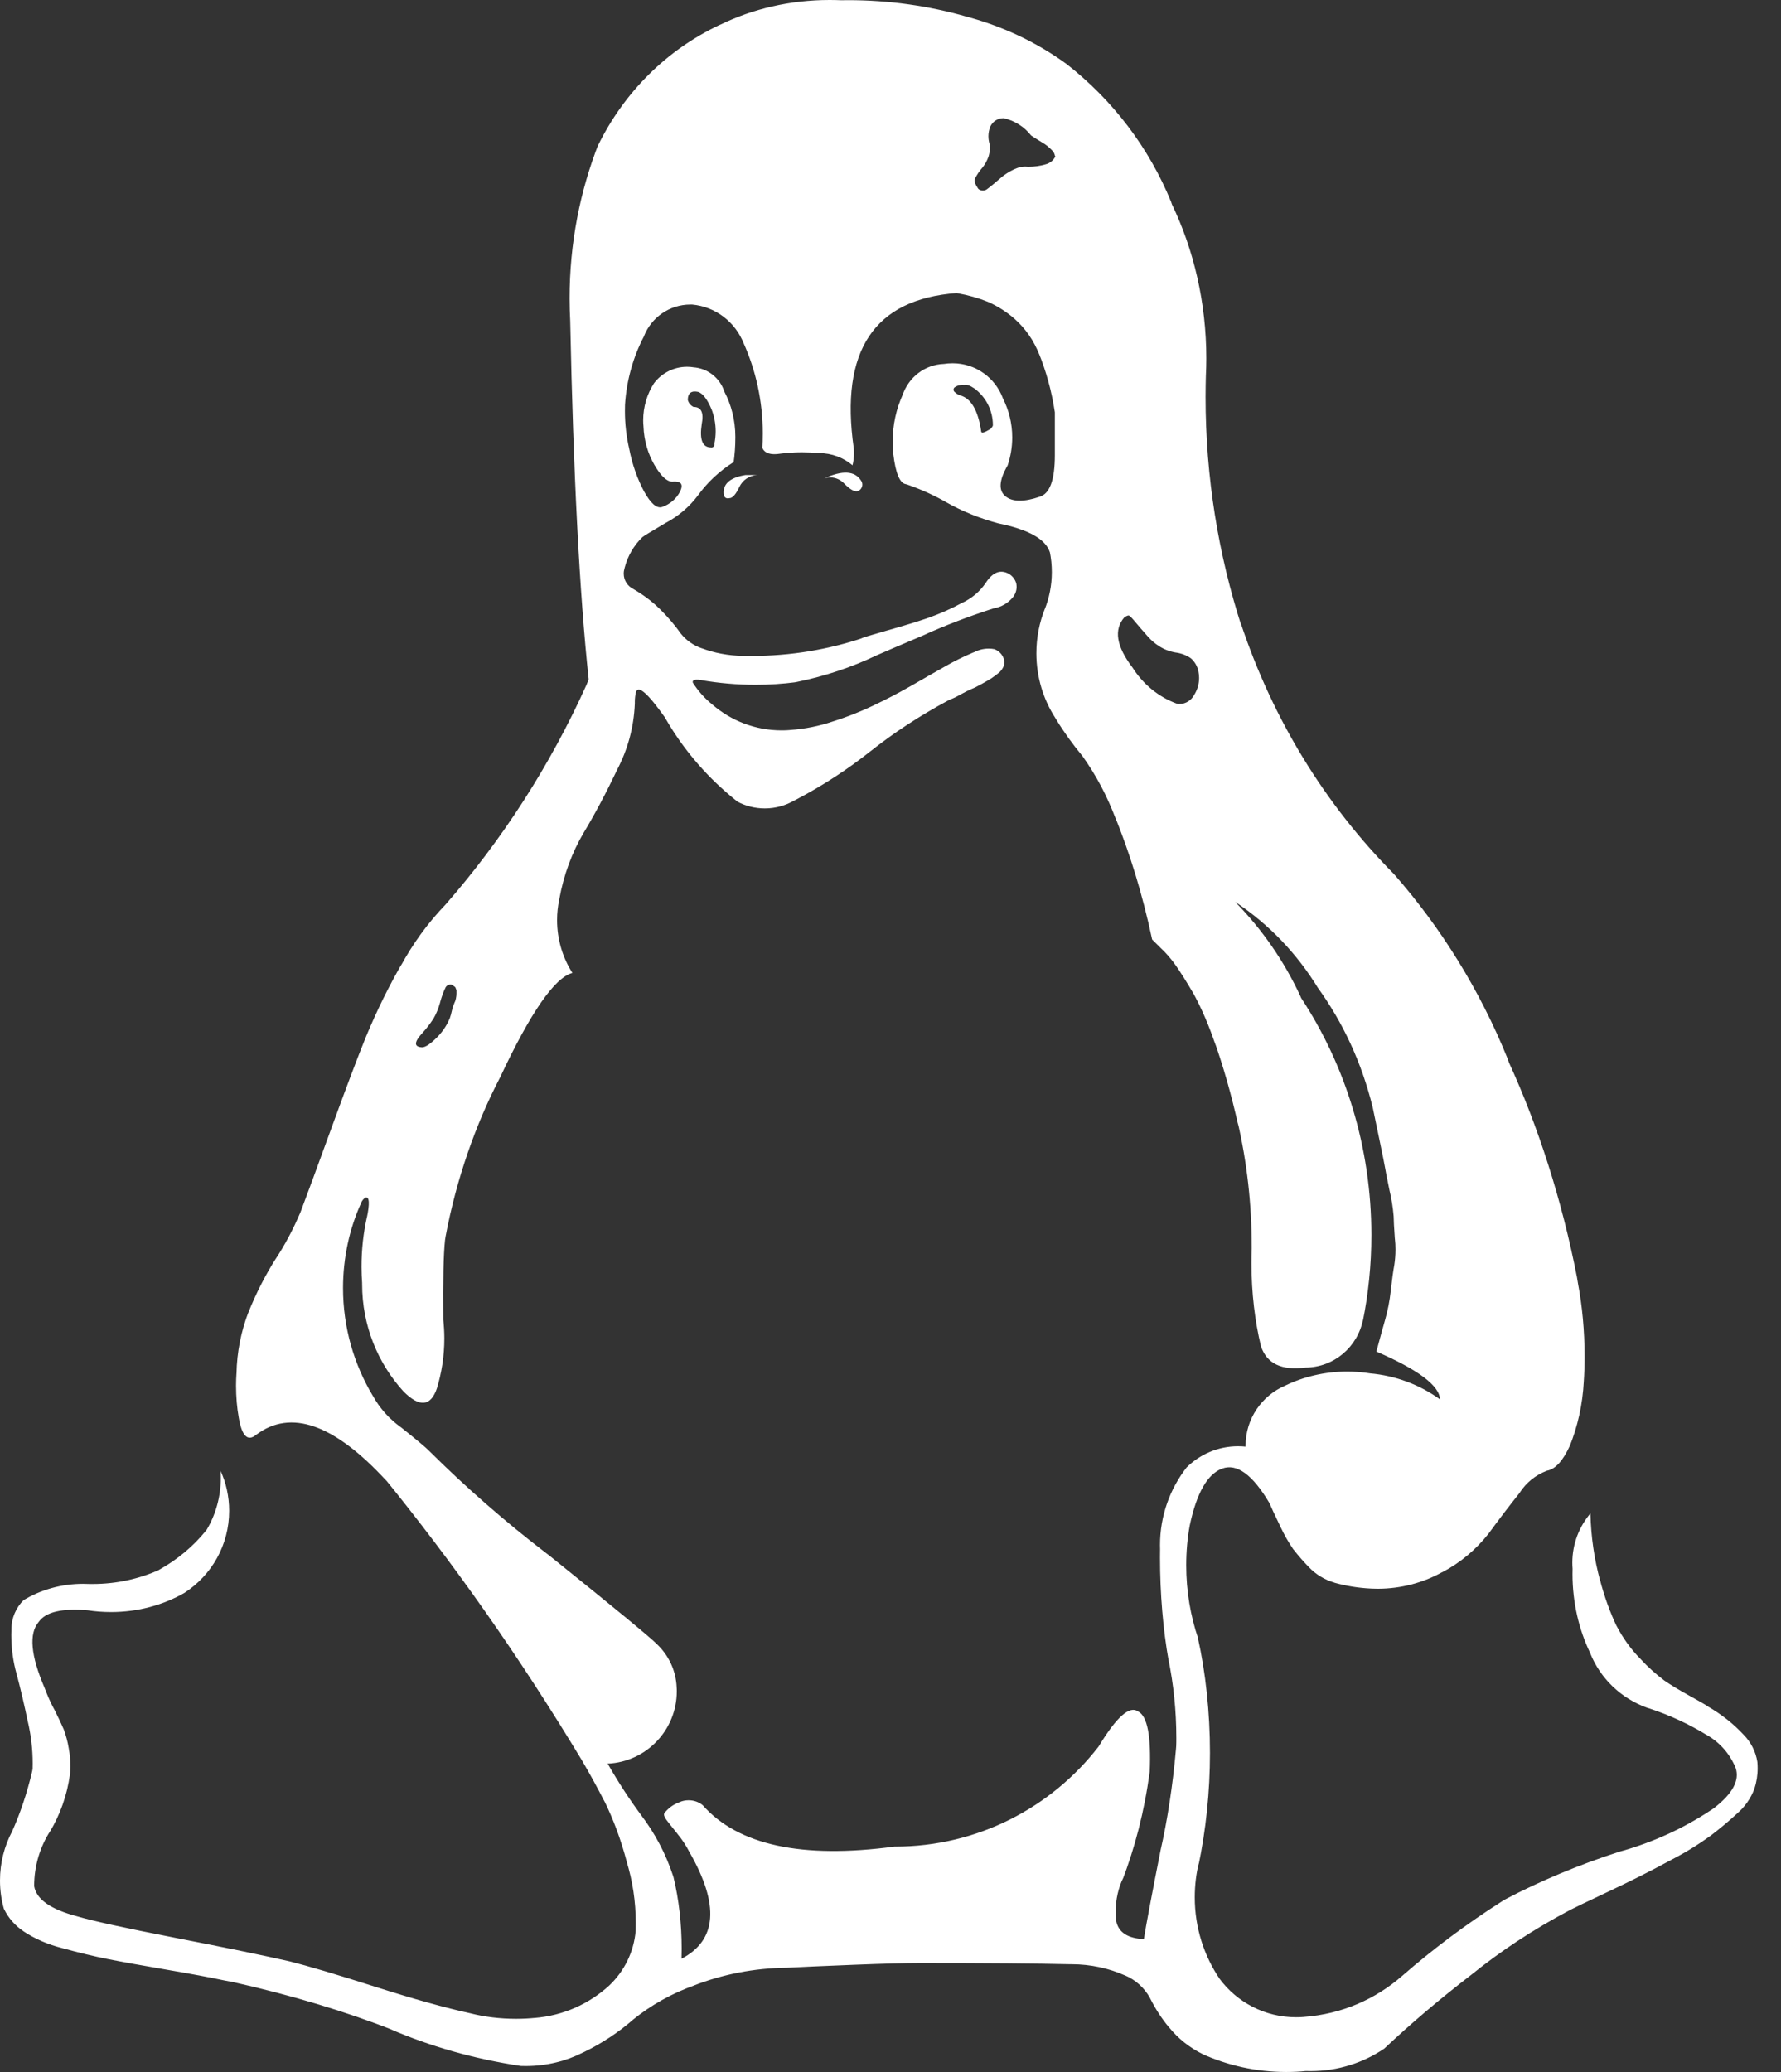 <svg width="43" height="50" viewBox="0 0 43 50" fill="none" xmlns="http://www.w3.org/2000/svg">
<rect x="0" y="0" width="43" height="50" fill="#333333" stroke="none"/>
<path d="M18.281 11.463C18.089 11.474 17.927 11.588 17.85 11.753L17.848 11.757C17.764 11.933 17.685 12.021 17.61 12.021C17.517 12.041 17.471 11.994 17.471 11.882C17.471 11.66 17.647 11.52 18 11.463H18.281ZM20.706 11.853C20.631 11.872 20.524 11.812 20.385 11.671C20.299 11.58 20.179 11.521 20.045 11.521C19.991 11.521 19.941 11.53 19.893 11.546H19.898C20.342 11.342 20.64 11.36 20.791 11.601C20.81 11.628 20.82 11.659 20.82 11.694C20.82 11.767 20.774 11.828 20.71 11.851H20.708L20.706 11.853ZM10.915 23.766C10.903 23.762 10.89 23.759 10.876 23.759C10.817 23.759 10.767 23.797 10.749 23.847C10.703 23.943 10.661 24.059 10.628 24.18L10.624 24.197C10.584 24.341 10.532 24.466 10.465 24.582L10.47 24.574C10.382 24.709 10.29 24.828 10.188 24.939L10.19 24.936C10.004 25.141 9.995 25.252 10.161 25.27C10.236 25.289 10.352 25.224 10.509 25.074C10.657 24.936 10.776 24.77 10.855 24.582L10.859 24.574C10.879 24.518 10.897 24.453 10.913 24.378C10.928 24.314 10.947 24.259 10.97 24.205L10.967 24.212C10.986 24.176 11.001 24.134 11.009 24.091V24.087C11.017 24.053 11.021 24.016 11.021 23.976V23.893L10.992 23.822L10.915 23.766ZM34.767 33.781C34.767 33.448 34.255 33.059 33.231 32.615C33.306 32.336 33.376 32.08 33.442 31.848C33.502 31.642 33.552 31.396 33.579 31.144L33.581 31.123C33.609 30.872 33.637 30.672 33.664 30.523C33.681 30.413 33.692 30.284 33.692 30.155C33.692 30.063 33.688 29.973 33.677 29.884V29.894C33.658 29.625 33.648 29.444 33.648 29.351C33.629 29.121 33.594 28.913 33.544 28.709L33.55 28.736C33.485 28.419 33.447 28.229 33.438 28.165C33.428 28.101 33.381 27.869 33.298 27.47C33.215 27.07 33.163 26.823 33.144 26.73C32.875 25.634 32.423 24.674 31.815 23.832L31.831 23.857C31.315 23.012 30.642 22.312 29.848 21.781L29.823 21.766C30.467 22.42 31 23.187 31.392 24.03L31.413 24.08C32.477 25.695 33.11 27.676 33.11 29.805C33.11 30.523 33.038 31.225 32.9 31.902L32.91 31.836C32.783 32.502 32.209 32.998 31.517 33.002C30.941 33.077 30.583 32.905 30.444 32.486C30.298 31.886 30.215 31.196 30.215 30.488C30.215 30.369 30.217 30.253 30.221 30.136V30.152C30.221 30.134 30.221 30.111 30.221 30.086C30.221 29.05 30.105 28.044 29.882 27.076L29.898 27.165C29.723 26.384 29.536 25.741 29.315 25.111L29.355 25.241C29.192 24.749 29.009 24.328 28.79 23.93L28.811 23.97C28.643 23.683 28.499 23.455 28.38 23.287C28.269 23.13 28.149 22.993 28.017 22.87L28.015 22.868L27.817 22.672C27.58 21.562 27.282 20.602 26.909 19.679L26.953 19.8C26.732 19.204 26.453 18.687 26.116 18.219L26.128 18.237C25.903 17.966 25.686 17.666 25.493 17.35L25.474 17.317C25.191 16.877 25.022 16.342 25.022 15.765C25.022 15.383 25.095 15.021 25.228 14.688L25.222 14.707C25.33 14.44 25.395 14.13 25.395 13.805C25.395 13.634 25.378 13.469 25.345 13.309L25.347 13.325C25.244 13.009 24.83 12.777 24.105 12.63C23.633 12.503 23.22 12.332 22.837 12.115L22.864 12.13C22.583 11.967 22.258 11.817 21.916 11.697L21.874 11.684C21.726 11.665 21.624 11.423 21.568 10.959C21.558 10.87 21.552 10.765 21.552 10.661C21.552 10.253 21.639 9.868 21.797 9.52L21.791 9.536C21.935 9.107 22.324 8.799 22.789 8.782H22.791C22.853 8.772 22.926 8.766 22.999 8.766C23.555 8.766 24.028 9.116 24.212 9.607L24.214 9.615C24.355 9.89 24.439 10.213 24.439 10.557C24.439 10.799 24.397 11.032 24.322 11.249L24.326 11.234C24.122 11.587 24.104 11.833 24.272 11.973C24.44 12.114 24.718 12.118 25.105 11.986C25.347 11.911 25.468 11.578 25.468 10.986V9.949C25.389 9.426 25.257 8.957 25.076 8.511L25.091 8.553C24.959 8.216 24.759 7.93 24.505 7.703L24.503 7.701C24.316 7.534 24.099 7.395 23.864 7.289L23.847 7.282C23.633 7.195 23.38 7.122 23.118 7.076L23.095 7.072C21.105 7.221 20.277 8.466 20.612 10.809C20.616 10.849 20.618 10.892 20.618 10.938C20.618 11.04 20.606 11.14 20.581 11.236L20.583 11.228C20.364 11.044 20.081 10.934 19.77 10.934C19.766 10.934 19.762 10.934 19.758 10.934C19.637 10.922 19.5 10.915 19.358 10.915C19.175 10.915 18.994 10.928 18.816 10.951L18.837 10.949C18.605 10.985 18.462 10.938 18.406 10.809C18.412 10.705 18.416 10.582 18.416 10.459C18.416 9.676 18.248 8.932 17.946 8.264L17.96 8.297C17.756 7.774 17.281 7.401 16.71 7.349H16.704C16.694 7.349 16.681 7.349 16.669 7.349C16.16 7.349 15.727 7.664 15.55 8.107L15.548 8.116C15.294 8.599 15.127 9.168 15.09 9.77V9.782C15.088 9.824 15.088 9.874 15.088 9.924C15.088 10.238 15.125 10.547 15.194 10.84L15.188 10.813C15.263 11.207 15.388 11.557 15.561 11.88L15.55 11.859C15.709 12.146 15.852 12.272 15.981 12.236C16.179 12.169 16.337 12.03 16.425 11.851L16.427 11.846C16.502 11.678 16.437 11.604 16.231 11.623C16.101 11.623 15.957 11.489 15.8 11.219C15.644 10.951 15.548 10.63 15.536 10.288V10.284C15.531 10.242 15.529 10.195 15.529 10.145C15.529 9.813 15.625 9.505 15.792 9.245L15.788 9.251C15.971 9.007 16.263 8.851 16.587 8.851C16.64 8.851 16.692 8.855 16.742 8.863H16.735C17.09 8.886 17.381 9.122 17.487 9.445L17.489 9.451C17.656 9.768 17.754 10.143 17.754 10.538V10.559C17.754 10.767 17.739 10.974 17.71 11.174L17.712 11.151C17.371 11.367 17.083 11.636 16.854 11.951L16.848 11.959C16.644 12.23 16.387 12.448 16.094 12.607L16.081 12.613C15.719 12.827 15.529 12.943 15.511 12.961C15.304 13.161 15.154 13.417 15.081 13.703L15.079 13.713C15.067 13.752 15.059 13.796 15.059 13.842C15.059 14.005 15.152 14.144 15.288 14.211L15.29 14.213C15.556 14.367 15.788 14.546 15.988 14.754C16.146 14.915 16.294 15.088 16.425 15.271L16.433 15.284C16.565 15.45 16.74 15.575 16.942 15.644L16.95 15.646C17.244 15.756 17.583 15.823 17.937 15.827H17.939C18.002 15.829 18.077 15.829 18.15 15.829C19.091 15.829 19.997 15.675 20.843 15.392L20.783 15.409C20.819 15.389 21.033 15.324 21.424 15.213C21.816 15.102 22.137 15.004 22.387 14.919C22.708 14.806 22.978 14.684 23.239 14.542L23.212 14.556C23.453 14.448 23.651 14.281 23.795 14.073L23.797 14.069C23.965 13.809 24.151 13.735 24.355 13.846C24.445 13.898 24.509 13.982 24.537 14.079V14.082C24.541 14.104 24.545 14.134 24.545 14.161C24.545 14.257 24.509 14.346 24.453 14.415C24.339 14.552 24.18 14.648 23.997 14.679H23.993C23.343 14.89 22.82 15.094 22.312 15.321L22.416 15.279C21.737 15.567 21.313 15.748 21.145 15.823C20.585 16.092 19.931 16.315 19.248 16.454L19.191 16.465C18.906 16.502 18.577 16.525 18.241 16.525C17.796 16.525 17.358 16.485 16.933 16.413L16.979 16.419C16.793 16.383 16.709 16.401 16.727 16.473C16.858 16.679 17.015 16.854 17.198 17L17.202 17.004C17.648 17.39 18.233 17.625 18.873 17.625C18.944 17.625 19.012 17.623 19.081 17.616H19.073C19.439 17.59 19.779 17.521 20.102 17.412L20.073 17.421C20.47 17.296 20.802 17.162 21.12 17.01L21.072 17.031C21.389 16.883 21.701 16.72 22.008 16.544C22.315 16.367 22.592 16.209 22.841 16.069C23.026 15.963 23.251 15.85 23.483 15.752L23.524 15.736C23.624 15.684 23.743 15.652 23.87 15.652C23.92 15.652 23.97 15.656 24.018 15.667H24.014C24.143 15.717 24.235 15.833 24.251 15.971V15.973C24.249 16.019 24.239 16.061 24.222 16.1V16.098C24.195 16.154 24.157 16.202 24.112 16.238C24.062 16.279 24.007 16.321 23.951 16.358L23.945 16.363C23.889 16.399 23.81 16.445 23.707 16.502C23.605 16.559 23.521 16.601 23.455 16.627C23.39 16.654 23.297 16.7 23.176 16.767C23.103 16.81 23.016 16.852 22.924 16.887L22.912 16.892C22.195 17.277 21.579 17.683 21.004 18.139L21.029 18.119C20.487 18.55 19.881 18.95 19.237 19.287L19.175 19.318C18.971 19.437 18.727 19.508 18.466 19.508C18.227 19.508 18 19.45 17.802 19.343L17.81 19.348C17.102 18.789 16.515 18.114 16.071 17.344L16.052 17.31C15.644 16.734 15.412 16.53 15.356 16.698C15.338 16.769 15.327 16.85 15.327 16.935V16.979V16.977C15.304 17.556 15.152 18.096 14.9 18.575L14.911 18.554C14.632 19.14 14.357 19.656 14.088 20.102C13.813 20.568 13.609 21.112 13.505 21.691L13.5 21.72C13.469 21.866 13.45 22.033 13.45 22.203C13.45 22.676 13.588 23.118 13.827 23.489L13.821 23.478C13.393 23.589 12.812 24.427 12.078 25.991C11.484 27.128 11.021 28.444 10.759 29.834L10.745 29.923C10.708 30.257 10.694 30.898 10.703 31.848C10.717 31.981 10.728 32.138 10.728 32.296C10.728 32.723 10.663 33.135 10.542 33.525L10.551 33.496C10.402 33.94 10.133 33.968 9.743 33.579C9.122 32.898 8.743 31.988 8.743 30.988C8.743 30.977 8.743 30.965 8.743 30.954V30.957C8.734 30.84 8.728 30.704 8.728 30.567C8.728 30.152 8.774 29.748 8.861 29.359L8.855 29.396C8.93 29.044 8.92 28.877 8.826 28.896C8.776 28.93 8.736 28.978 8.716 29.034V29.036C8.443 29.638 8.282 30.342 8.282 31.081C8.282 32.036 8.547 32.927 9.005 33.69L8.993 33.667C9.166 33.983 9.401 34.244 9.682 34.444L9.688 34.448C10.06 34.745 10.283 34.931 10.355 35.006C11.242 35.889 12.19 36.716 13.186 37.479L13.255 37.531C14.817 38.786 15.682 39.498 15.85 39.666C16.136 39.932 16.321 40.305 16.337 40.722V40.726C16.34 40.751 16.34 40.782 16.34 40.814C16.34 41.751 15.602 42.516 14.675 42.559H14.671C14.948 43.041 15.215 43.447 15.504 43.834L15.479 43.801C15.806 44.23 16.073 44.728 16.25 45.265L16.261 45.301C16.387 45.819 16.458 46.413 16.458 47.025C16.458 47.111 16.456 47.196 16.454 47.279V47.267C17.31 46.823 17.375 45.967 16.65 44.701C16.562 44.53 16.465 44.384 16.354 44.251L16.358 44.255C16.238 44.106 16.149 43.995 16.094 43.922C16.038 43.848 16.02 43.792 16.04 43.755C16.131 43.636 16.254 43.545 16.398 43.492L16.404 43.49C16.469 43.459 16.546 43.443 16.627 43.443C16.754 43.443 16.873 43.486 16.965 43.561C17.82 44.528 19.364 44.861 21.595 44.561H21.608C23.608 44.561 25.386 43.615 26.522 42.149L26.532 42.134C26.96 41.428 27.276 41.15 27.48 41.301C27.702 41.412 27.795 41.895 27.759 42.751C27.63 43.709 27.405 44.576 27.09 45.396L27.117 45.317C27.003 45.555 26.936 45.836 26.936 46.13C26.936 46.211 26.94 46.292 26.951 46.373V46.363C27.006 46.632 27.229 46.776 27.617 46.794C27.673 46.441 27.808 45.725 28.021 44.647C28.182 43.944 28.315 43.086 28.392 42.214L28.398 42.134C28.401 42.076 28.401 42.007 28.401 41.938C28.401 41.282 28.334 40.643 28.207 40.024L28.217 40.085C28.082 39.333 28.007 38.466 28.007 37.583C28.007 37.51 28.007 37.439 28.009 37.368V37.379C28.009 37.352 28.007 37.32 28.007 37.287C28.007 36.577 28.249 35.923 28.655 35.404L28.651 35.41C28.969 35.096 29.407 34.9 29.89 34.9C29.955 34.9 30.019 34.904 30.082 34.91H30.073C30.073 34.902 30.073 34.894 30.073 34.885C30.073 34.235 30.465 33.679 31.027 33.438L31.038 33.433C31.473 33.223 31.983 33.098 32.525 33.098C32.715 33.098 32.9 33.112 33.081 33.142L33.06 33.14C33.704 33.194 34.287 33.421 34.773 33.773L34.762 33.767L34.767 33.781ZM17.248 10.709C17.267 10.62 17.279 10.515 17.279 10.409C17.279 10.217 17.242 10.034 17.175 9.865L17.179 9.876C17.076 9.634 16.969 9.495 16.858 9.457C16.69 9.421 16.606 9.486 16.606 9.653C16.627 9.728 16.677 9.786 16.744 9.82H16.746C16.932 9.82 16.997 9.959 16.942 10.238C16.886 10.611 16.96 10.797 17.165 10.797C17.169 10.797 17.173 10.799 17.177 10.799C17.217 10.799 17.25 10.765 17.25 10.726C17.25 10.722 17.25 10.715 17.248 10.711V10.709ZM28.936 16.208C28.911 16.079 28.846 15.969 28.755 15.888C28.653 15.815 28.53 15.767 28.396 15.748H28.392C28.24 15.723 28.103 15.669 27.984 15.592L27.988 15.594C27.886 15.531 27.799 15.456 27.724 15.371L27.721 15.369C27.638 15.276 27.573 15.202 27.526 15.146L27.372 14.965C27.338 14.923 27.303 14.886 27.261 14.854H27.259C27.24 14.846 27.202 14.86 27.147 14.896C26.887 15.193 26.952 15.597 27.342 16.108C27.597 16.51 27.971 16.819 28.415 16.981L28.43 16.985C28.442 16.988 28.459 16.988 28.474 16.988C28.632 16.988 28.767 16.896 28.834 16.765L28.836 16.762C28.907 16.648 28.951 16.508 28.951 16.358C28.951 16.302 28.944 16.25 28.934 16.198V16.202L28.936 16.208ZM23.972 10.268C23.972 10.265 23.972 10.261 23.972 10.259C23.972 9.897 23.797 9.576 23.528 9.376L23.526 9.374C23.415 9.299 23.331 9.271 23.274 9.291C23.262 9.288 23.249 9.288 23.235 9.288C23.166 9.288 23.101 9.309 23.049 9.347C23.032 9.359 23.022 9.38 23.022 9.403C23.022 9.426 23.032 9.447 23.049 9.459C23.087 9.497 23.135 9.526 23.187 9.543H23.189C23.448 9.618 23.615 9.906 23.689 10.407C23.689 10.463 23.763 10.444 23.912 10.353C23.951 10.313 23.97 10.285 23.97 10.27L23.972 10.268ZM25.472 3.768C25.463 3.712 25.439 3.664 25.401 3.629C25.33 3.554 25.251 3.489 25.163 3.439L25.159 3.437C25.038 3.362 24.95 3.307 24.895 3.27C24.732 3.062 24.501 2.912 24.237 2.854L24.228 2.852H24.226C24.084 2.852 23.962 2.937 23.907 3.06V3.062C23.88 3.129 23.864 3.208 23.864 3.289C23.864 3.337 23.87 3.385 23.88 3.431V3.427C23.893 3.472 23.899 3.525 23.899 3.577C23.899 3.647 23.887 3.714 23.866 3.779L23.868 3.775C23.828 3.887 23.772 3.985 23.701 4.068V4.066C23.639 4.139 23.585 4.222 23.539 4.31L23.535 4.318C23.515 4.365 23.543 4.445 23.618 4.556C23.647 4.583 23.687 4.599 23.73 4.599C23.774 4.599 23.812 4.583 23.843 4.556C23.918 4.5 24.02 4.416 24.149 4.304C24.268 4.199 24.407 4.114 24.557 4.056L24.568 4.052C24.624 4.031 24.689 4.02 24.755 4.02C24.778 4.02 24.801 4.022 24.822 4.024H24.82H24.832C24.976 4.024 25.116 4.004 25.247 3.966L25.236 3.968C25.347 3.943 25.436 3.87 25.482 3.772V3.77L25.472 3.768ZM41.232 41.178C41.564 41.37 41.849 41.595 42.095 41.859L42.097 41.861C42.27 42.036 42.391 42.266 42.43 42.522V42.528C42.434 42.57 42.436 42.62 42.436 42.67C42.436 42.845 42.409 43.011 42.357 43.167L42.361 43.157C42.27 43.403 42.122 43.609 41.932 43.77L41.93 43.772C41.732 43.955 41.518 44.132 41.297 44.301L41.276 44.315C41.036 44.488 40.766 44.661 40.48 44.813L40.443 44.832C40.099 45.018 39.805 45.171 39.564 45.292C39.322 45.413 39.024 45.557 38.67 45.724C38.316 45.89 38.065 46.011 37.916 46.086C37.008 46.565 36.229 47.084 35.504 47.669L35.531 47.648C34.752 48.246 34.067 48.829 33.41 49.446L33.425 49.433C32.923 49.775 32.304 49.979 31.638 49.979C31.6 49.979 31.561 49.979 31.523 49.977H31.529C31.388 49.992 31.223 50 31.056 50C30.329 50 29.638 49.842 29.015 49.56L29.046 49.573C28.719 49.413 28.444 49.192 28.226 48.923L28.221 48.919C28.049 48.713 27.896 48.477 27.771 48.227L27.761 48.206C27.624 47.963 27.411 47.773 27.157 47.667L27.149 47.665C26.772 47.498 26.332 47.4 25.87 47.4C25.859 47.4 25.847 47.4 25.836 47.4H25.838C25.019 47.381 23.81 47.371 22.212 47.371C21.859 47.371 21.329 47.385 20.622 47.413C19.916 47.441 19.376 47.464 19.004 47.484C18.204 47.492 17.444 47.644 16.742 47.917L16.785 47.902C16.21 48.106 15.713 48.39 15.275 48.744L15.286 48.736C14.936 49.042 14.536 49.306 14.104 49.517L14.073 49.531C13.671 49.736 13.198 49.856 12.696 49.856C12.653 49.856 12.611 49.856 12.567 49.854H12.573C11.421 49.681 10.384 49.379 9.411 48.961L9.495 48.992C8.376 48.55 7.014 48.138 5.612 47.827L5.422 47.792C5.07 47.717 4.595 47.629 3.999 47.527C3.404 47.426 2.939 47.342 2.604 47.275C2.269 47.209 1.902 47.12 1.502 47.011C1.148 46.921 0.835 46.784 0.556 46.598L0.569 46.605C0.365 46.469 0.204 46.286 0.098 46.069L0.094 46.061C0.035 45.857 0 45.623 0 45.38C0 44.951 0.106 44.547 0.294 44.192L0.287 44.207C0.483 43.776 0.654 43.27 0.777 42.743L0.787 42.686C0.789 42.647 0.789 42.601 0.789 42.555C0.789 42.205 0.748 41.866 0.671 41.541L0.677 41.57C0.584 41.125 0.491 40.73 0.398 40.385C0.319 40.105 0.273 39.785 0.273 39.451C0.273 39.422 0.273 39.391 0.275 39.362V39.366C0.275 39.353 0.275 39.337 0.275 39.322C0.275 39.045 0.387 38.795 0.569 38.614C0.979 38.366 1.475 38.22 2.006 38.22C2.06 38.22 2.114 38.222 2.166 38.224H2.158H2.239C2.812 38.224 3.358 38.102 3.85 37.881L3.825 37.891C4.285 37.637 4.672 37.312 4.985 36.922L4.991 36.914C5.204 36.556 5.331 36.125 5.331 35.664C5.331 35.604 5.329 35.544 5.324 35.483V35.491C5.456 35.775 5.533 36.108 5.533 36.458C5.533 37.287 5.106 38.014 4.458 38.435L4.449 38.441C3.941 38.731 3.333 38.901 2.683 38.901C2.489 38.901 2.3 38.887 2.114 38.858L2.135 38.86C1.503 38.804 1.103 38.897 0.935 39.139C0.694 39.418 0.74 39.948 1.075 40.728C1.15 40.928 1.225 41.093 1.31 41.251L1.3 41.228C1.411 41.45 1.49 41.617 1.537 41.728C1.589 41.864 1.633 42.024 1.66 42.188L1.662 42.203C1.685 42.326 1.7 42.468 1.7 42.613C1.7 42.684 1.696 42.755 1.689 42.826V42.818C1.619 43.33 1.45 43.79 1.206 44.201L1.214 44.184C0.971 44.559 0.825 45.019 0.825 45.513V45.517C0.88 45.834 1.224 46.075 1.856 46.242C2.228 46.353 3.014 46.525 4.214 46.759C5.414 46.992 6.339 47.182 6.991 47.33C7.435 47.441 8.123 47.645 9.055 47.942C9.987 48.239 10.754 48.453 11.357 48.584C11.688 48.669 12.069 48.717 12.461 48.717C12.617 48.717 12.773 48.709 12.925 48.694L12.907 48.696C13.607 48.64 14.229 48.352 14.709 47.913L14.707 47.915C15.067 47.575 15.304 47.111 15.348 46.59V46.582C15.35 46.53 15.35 46.467 15.35 46.405C15.35 45.886 15.273 45.386 15.127 44.913L15.138 44.949C14.992 44.392 14.811 43.909 14.588 43.453L14.609 43.499C14.422 43.136 14.236 42.797 14.05 42.48C12.501 39.916 10.944 37.716 9.251 35.633L9.336 35.741C8.073 34.365 7.021 33.993 6.183 34.625C5.978 34.793 5.839 34.653 5.764 34.206C5.722 33.975 5.699 33.708 5.699 33.435C5.699 33.333 5.703 33.233 5.71 33.131V33.146C5.72 32.623 5.822 32.125 5.997 31.667L5.987 31.696C6.189 31.19 6.414 30.759 6.672 30.352L6.653 30.384C6.874 30.05 7.078 29.667 7.249 29.265L7.268 29.217C7.416 28.826 7.663 28.156 8.007 27.209C8.352 26.262 8.626 25.536 8.83 25.032C9.113 24.353 9.393 23.793 9.703 23.255L9.663 23.332C9.974 22.76 10.334 22.268 10.755 21.831L10.753 21.833C12.121 20.27 13.28 18.477 14.159 16.529L14.213 16.394C13.991 14.311 13.842 11.428 13.767 7.747C13.759 7.582 13.752 7.391 13.752 7.199C13.752 5.876 14.002 4.612 14.459 3.452L14.434 3.52C15.065 2.227 16.094 1.208 17.36 0.608L17.398 0.592C18.169 0.217 19.073 0 20.029 0C20.125 0 20.218 0.002 20.314 0.006H20.302C20.354 0.006 20.416 0.004 20.479 0.004C21.468 0.004 22.426 0.142 23.332 0.4L23.26 0.381C24.207 0.625 25.037 1.025 25.763 1.554L25.743 1.539C26.865 2.414 27.738 3.558 28.276 4.874L28.294 4.929C28.819 6.018 29.125 7.299 29.125 8.651C29.125 8.788 29.121 8.926 29.115 9.061V9.043C29.111 9.201 29.107 9.386 29.107 9.574C29.107 11.515 29.415 13.386 29.984 15.14L29.948 15.013C30.738 17.394 32.011 19.431 33.658 21.095L33.656 21.093C34.794 22.387 35.729 23.893 36.395 25.536L36.433 25.643C37.135 27.174 37.712 28.961 38.074 30.823L38.099 30.975C38.199 31.502 38.258 32.108 38.258 32.729C38.258 32.942 38.252 33.152 38.237 33.36L38.239 33.331C38.21 33.896 38.091 34.423 37.893 34.912L37.906 34.879C37.738 35.251 37.552 35.455 37.347 35.491C37.072 35.596 36.847 35.781 36.695 36.016L36.691 36.023C36.44 36.339 36.188 36.669 35.937 37.012C35.633 37.397 35.256 37.712 34.827 37.937L34.808 37.945C34.36 38.193 33.827 38.339 33.26 38.339C33.206 38.339 33.152 38.337 33.1 38.335H33.108C32.79 38.32 32.49 38.27 32.202 38.189L32.229 38.195C31.981 38.124 31.769 37.993 31.602 37.818C31.473 37.685 31.35 37.545 31.234 37.397L31.225 37.387C31.111 37.222 31.005 37.035 30.913 36.839L30.902 36.816C30.772 36.547 30.688 36.366 30.65 36.273C30.242 35.585 29.861 35.307 29.507 35.439C29.153 35.571 28.892 36.027 28.726 36.806C28.671 37.097 28.64 37.431 28.64 37.772C28.64 38.395 28.742 38.993 28.932 39.551L28.919 39.512C29.107 40.349 29.213 41.312 29.213 42.299C29.213 43.238 29.117 44.153 28.932 45.038L28.946 44.951C28.882 45.201 28.846 45.49 28.846 45.786C28.846 46.519 29.071 47.202 29.455 47.765L29.446 47.752C29.869 48.319 30.538 48.679 31.29 48.679C31.357 48.679 31.425 48.677 31.49 48.671H31.482C32.398 48.604 33.217 48.24 33.858 47.677L33.854 47.681C34.596 47.034 35.412 46.423 36.273 45.876L36.354 45.828C37.164 45.401 38.12 44.998 39.112 44.68L39.241 44.644C40.06 44.399 40.772 44.051 41.416 43.609L41.389 43.626C41.833 43.281 42.005 42.961 41.905 42.663C41.766 42.322 41.522 42.049 41.216 41.872L41.207 41.868C40.795 41.614 40.32 41.391 39.818 41.226L39.77 41.212C39.135 40.984 38.637 40.503 38.393 39.893L38.387 39.878C38.122 39.324 37.966 38.672 37.966 37.987C37.966 37.941 37.966 37.895 37.968 37.849V37.856C37.964 37.812 37.962 37.762 37.962 37.71C37.962 37.256 38.127 36.839 38.401 36.518L38.399 36.52C38.412 37.087 38.493 37.629 38.633 38.145L38.622 38.097C38.735 38.533 38.872 38.908 39.043 39.266L39.026 39.228C39.185 39.533 39.374 39.795 39.599 40.024C39.776 40.218 39.968 40.391 40.174 40.547L40.185 40.555C40.333 40.658 40.533 40.779 40.785 40.918C41.036 41.057 41.187 41.144 41.239 41.178H41.232Z" fill="white"/>
</svg>
